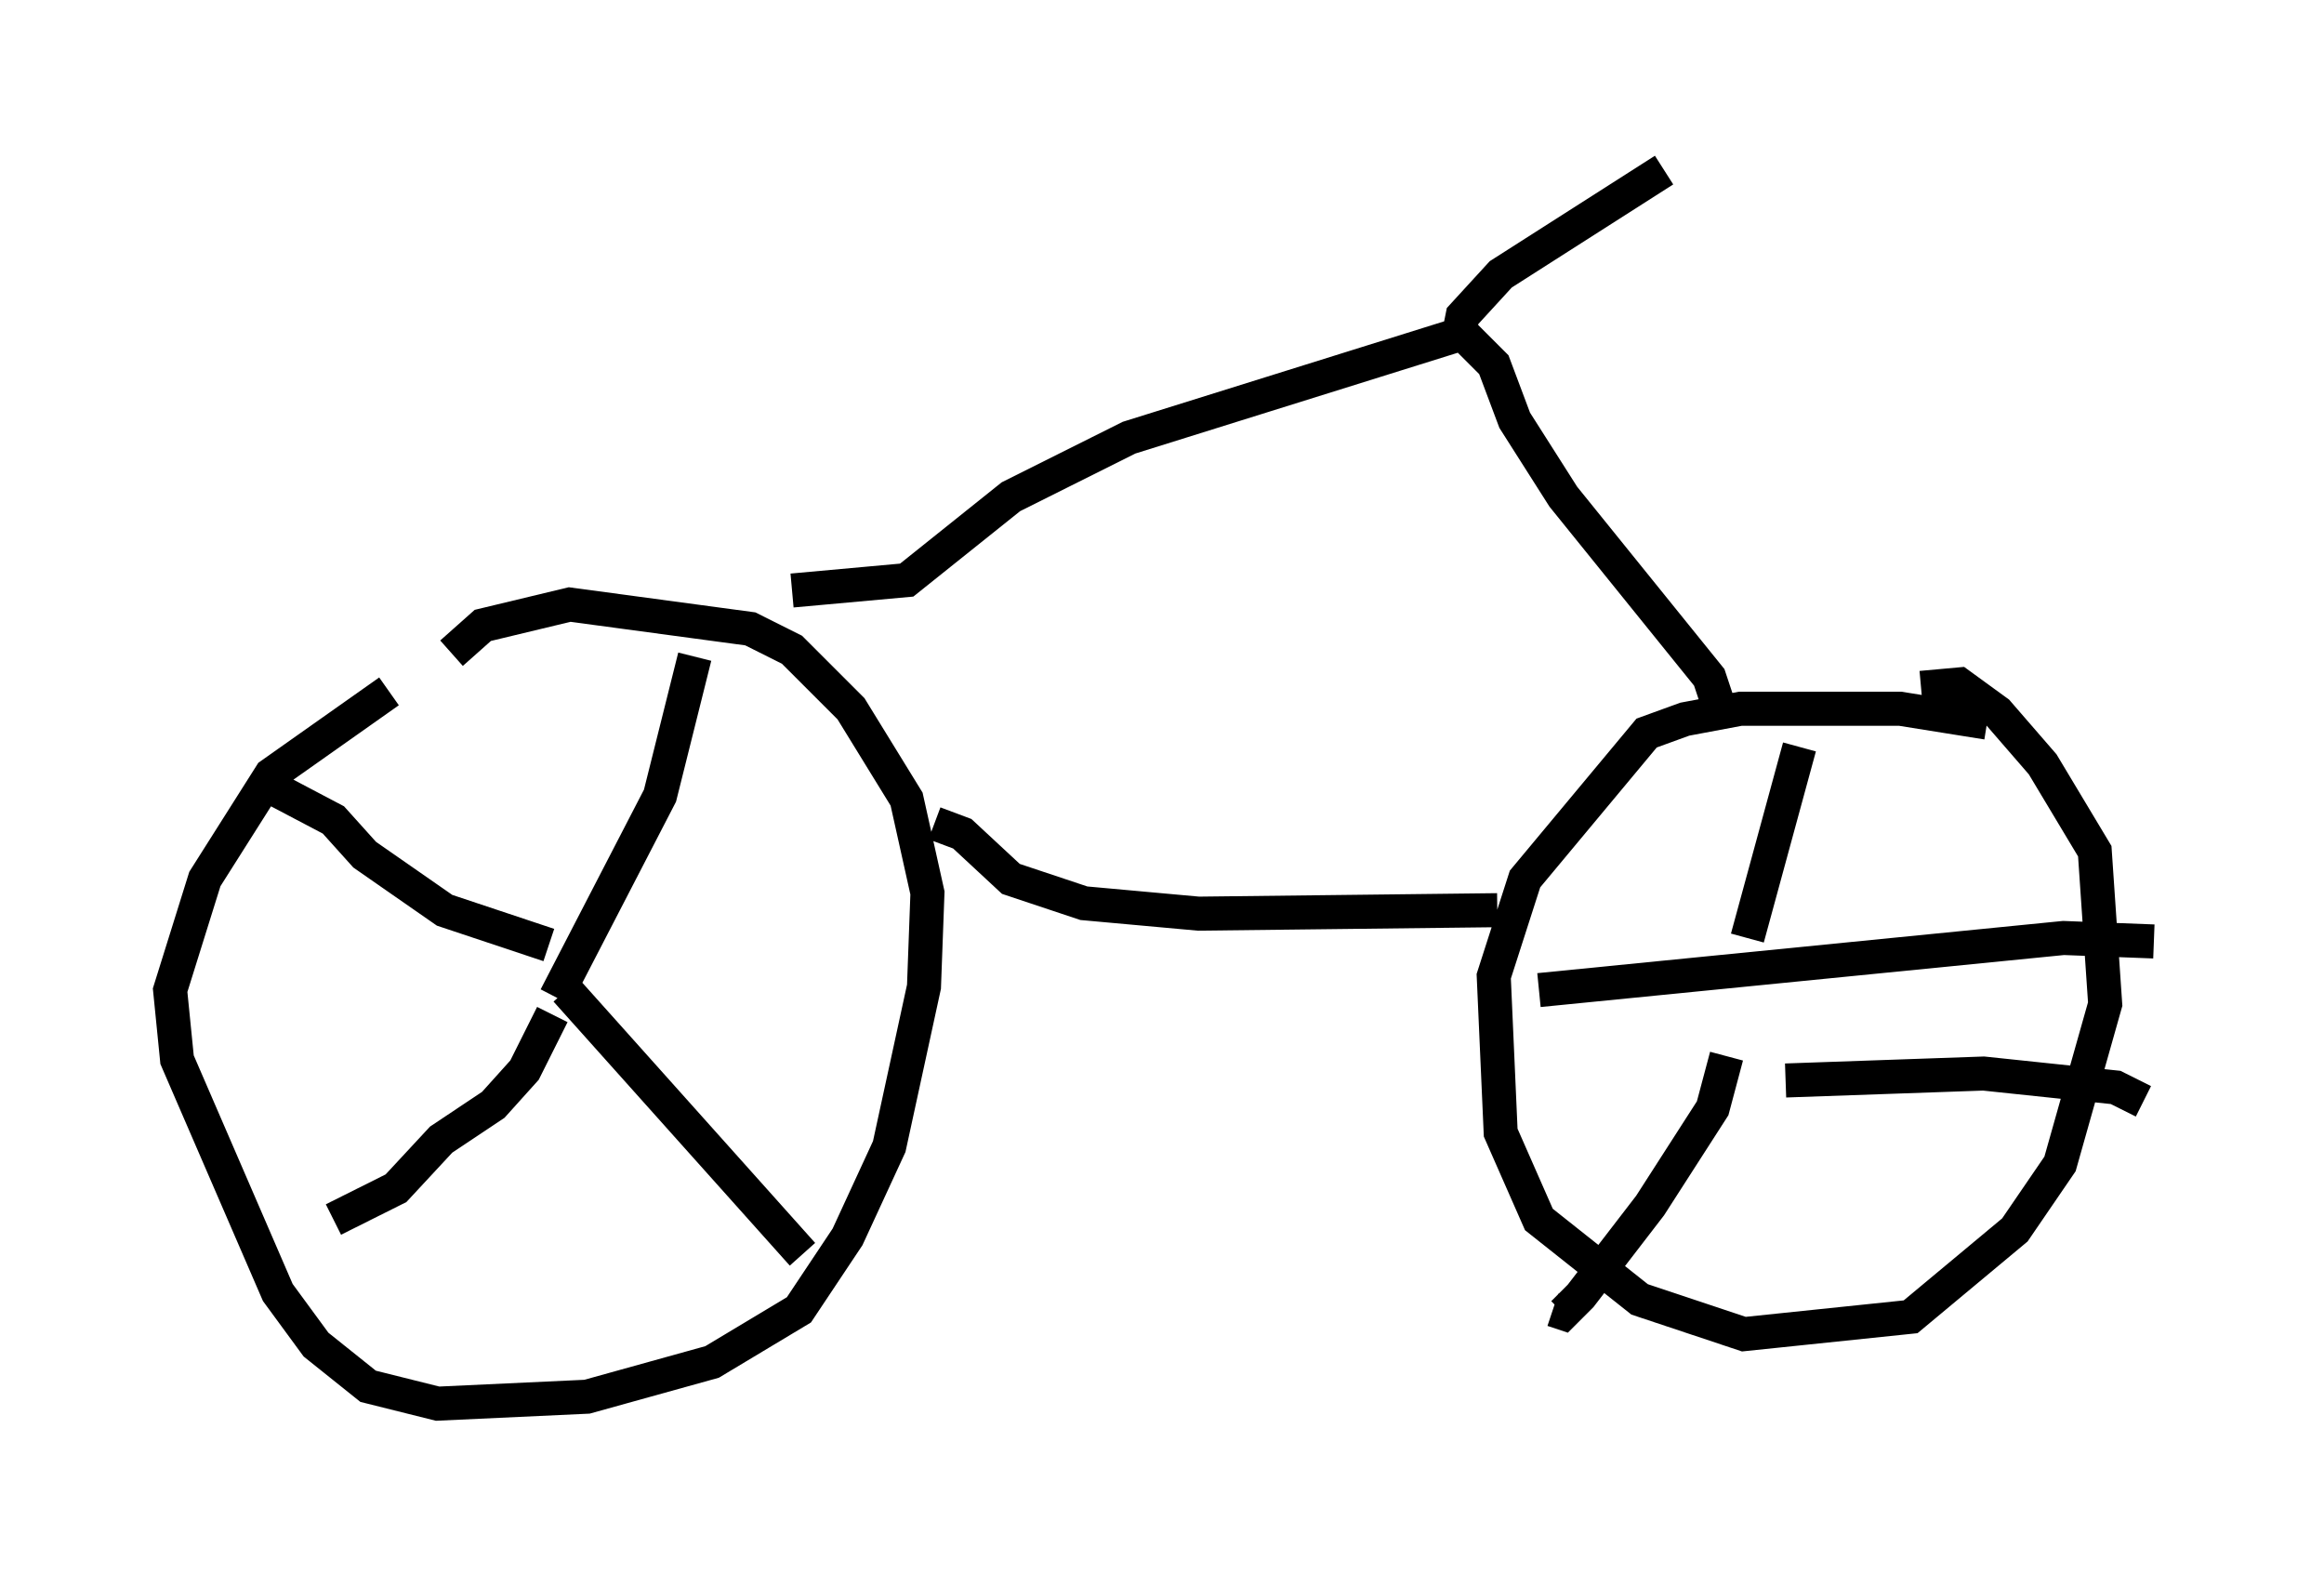 <?xml version="1.0" encoding="utf-8" ?>
<svg baseProfile="full" height="46.24" version="1.1" width="68.29" xmlns="http://www.w3.org/2000/svg" xmlns:ev="http://www.w3.org/2001/xml-events" xmlns:xlink="http://www.w3.org/1999/xlink"><defs /><rect fill="white" height="46.24" width="68.29" x="0" y="0" /><path d="M13.677, 19.394 m-2.246, 0.919 l-3.471, 2.45 -1.94, 3.063 l-1.021, 3.267 0.204, 2.042 l2.96, 6.84 1.123, 1.531 l1.531, 1.225 2.042, 0.51 l4.39, -0.204 3.675, -1.021 l2.552, -1.531 1.429, -2.144 l1.225, -2.654 1.021, -4.696 l0.102, -2.756 -0.613, -2.756 l-1.633, -2.654 -1.735, -1.735 l-1.225, -0.613 -5.308, -0.715 l-2.552, 0.613 -0.919, 0.817 m3.063, 10.106 l0.0, 0.0 m0.0, 0.0 l3.063, -5.921 1.021, -4.083 m-3.777, 9.8 l6.942, 7.758 m-7.35, -7.044 l-0.817, 1.633 -0.919, 1.021 l-1.531, 1.021 -1.327, 1.429 l-1.838, 0.919 m6.329, -8.065 l-3.063, -1.021 -2.348, -1.633 l-0.919, -1.021 -1.94, -1.021 m50.532, -1.838 l-2.552, -0.408 -4.696, 0.0 l-1.633, 0.306 -1.123, 0.408 l-3.573, 4.288 -0.919, 2.858 l0.204, 4.594 1.123, 2.552 l2.96, 2.348 3.063, 1.021 l4.9, -0.51 3.063, -2.552 l1.327, -1.94 1.327, -4.696 l-0.306, -4.492 -1.531, -2.552 l-1.327, -1.531 -1.123, -0.817 l-1.123, 0.102 m-5.104, 7.35 l1.531, -5.615 m-0.408, 9.8 l5.819, -0.204 3.879, 0.408 l0.817, 0.408 m-12.25, -1.327 l-0.408, 1.531 -1.838, 2.858 l-2.042, 2.654 -0.51, 0.51 l-0.306, -0.102 m-0.408, -9.392 l15.415, -1.531 2.654, 0.102 m-19.294, -0.919 l-8.779, 0.102 -3.369, -0.306 l-2.144, -0.715 -1.429, -1.327 l-0.817, -0.306 m-4.185, -6.84 l3.369, -0.306 3.063, -2.45 l3.471, -1.735 9.8, -3.063 l0.919, 0.919 0.613, 1.633 l1.429, 2.246 4.288, 5.308 l0.408, 1.225 m-7.861, -10.821 l0.204, -1.021 1.123, -1.225 l4.798, -3.063 " fill="none" stroke="black" stroke-width="1" /></svg>
